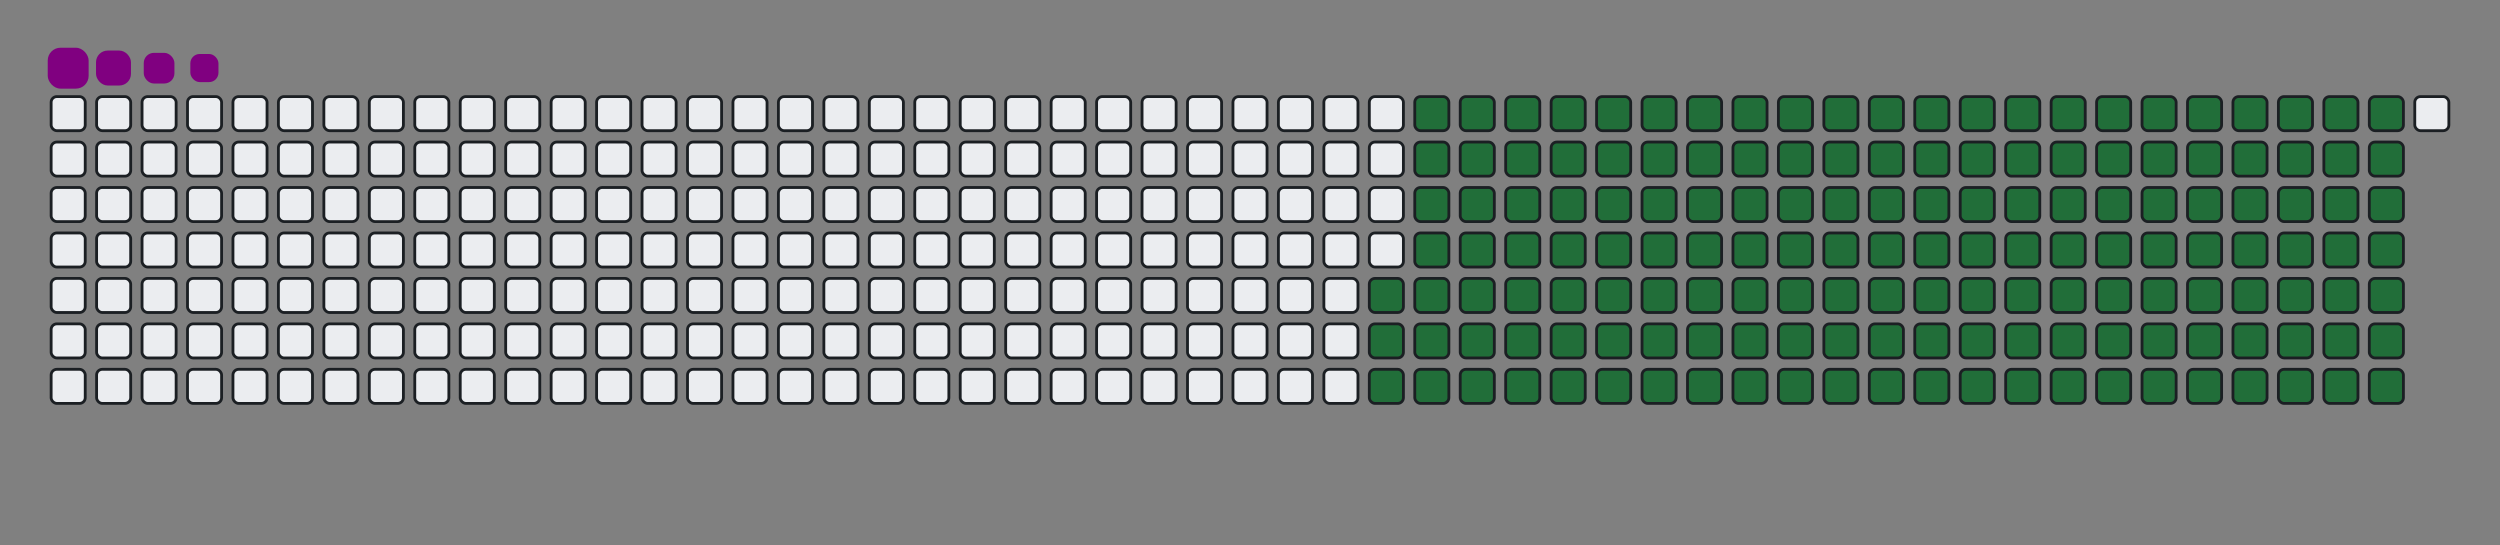<svg viewBox="-16 -32 880 192" width="880" height="192" xmlns="http://www.w3.org/2000/svg"><rect x="-16" y="-32" width="880" height="192" fill="#808080" stroke="none"/><style>@keyframes c0{65.85%{fill:#216e39}65.87%,to{fill:#ebedf0}}@keyframes c1{65.45%{fill:#216e39}65.47%,to{fill:#ebedf0}}@keyframes c2{85.13%{fill:#216e39}85.15%,to{fill:#ebedf0}}@keyframes c3{12.44%{fill:#216e39}12.46%,to{fill:#ebedf0}}@keyframes c4{29.71%{fill:#216e39}29.73%,to{fill:#ebedf0}}@keyframes c5{30.11%{fill:#216e39}30.13%,to{fill:#ebedf0}}@keyframes c6{47.38%{fill:#216e39}47.4%,to{fill:#ebedf0}}@keyframes c7{47.78%{fill:#216e39}47.8%,to{fill:#ebedf0}}@keyframes c8{65.05%{fill:#216e39}65.07%,to{fill:#ebedf0}}@keyframes c9{67.06%{fill:#216e39}67.08%,to{fill:#ebedf0}}@keyframes ca{12.84%{fill:#216e39}12.86%,to{fill:#ebedf0}}@keyframes cb{29.31%{fill:#216e39}29.33%,to{fill:#ebedf0}}@keyframes cc{30.51%{fill:#216e39}30.53%,to{fill:#ebedf0}}@keyframes cd{46.98%{fill:#216e39}47%,to{fill:#ebedf0}}@keyframes ce{48.18%{fill:#216e39}48.2%,to{fill:#ebedf0}}@keyframes cf{64.65%{fill:#216e39}64.67%,to{fill:#ebedf0}}@keyframes cg{67.46%{fill:#216e39}67.48%,to{fill:#ebedf0}}@keyframes ch{13.24%{fill:#216e39}13.26%,to{fill:#ebedf0}}@keyframes ci{28.91%{fill:#216e39}28.93%,to{fill:#ebedf0}}@keyframes cj{30.91%{fill:#216e39}30.93%,to{fill:#ebedf0}}@keyframes ck{46.58%{fill:#216e39}46.6%,to{fill:#ebedf0}}@keyframes cl{48.58%{fill:#216e39}48.6%,to{fill:#ebedf0}}@keyframes cm{64.25%{fill:#216e39}64.27%,to{fill:#ebedf0}}@keyframes cn{67.86%{fill:#216e39}67.88%,to{fill:#ebedf0}}@keyframes co{13.64%{fill:#216e39}13.66%,to{fill:#ebedf0}}@keyframes cp{28.5%{fill:#216e39}28.52%,to{fill:#ebedf0}}@keyframes cq{31.32%{fill:#216e39}31.34%,to{fill:#ebedf0}}@keyframes cr{46.17%{fill:#216e39}46.19%,to{fill:#ebedf0}}@keyframes cs{48.99%{fill:#216e39}49.01%,to{fill:#ebedf0}}@keyframes ct{63.85%{fill:#216e39}63.87%,to{fill:#ebedf0}}@keyframes cu{68.26%{fill:#216e39}68.28%,to{fill:#ebedf0}}@keyframes cv{14.05%{fill:#216e39}14.07%,to{fill:#ebedf0}}@keyframes cw{28.1%{fill:#216e39}28.12%,to{fill:#ebedf0}}@keyframes cx{31.72%{fill:#216e39}31.74%,to{fill:#ebedf0}}@keyframes cy{45.77%{fill:#216e39}45.79%,to{fill:#ebedf0}}@keyframes cz{49.39%{fill:#216e39}49.41%,to{fill:#ebedf0}}@keyframes c10{63.44%{fill:#216e39}63.46%,to{fill:#ebedf0}}@keyframes c11{68.66%{fill:#216e39}68.68%,to{fill:#ebedf0}}@keyframes c12{14.45%{fill:#216e39}14.47%,to{fill:#ebedf0}}@keyframes c13{27.7%{fill:#216e39}27.72%,to{fill:#ebedf0}}@keyframes c14{32.12%{fill:#216e39}32.14%,to{fill:#ebedf0}}@keyframes c15{45.37%{fill:#216e39}45.39%,to{fill:#ebedf0}}@keyframes c16{49.79%{fill:#216e39}49.81%,to{fill:#ebedf0}}@keyframes c17{63.04%{fill:#216e39}63.06%,to{fill:#ebedf0}}@keyframes c18{69.07%{fill:#216e39}69.09%,to{fill:#ebedf0}}@keyframes c19{14.85%{fill:#216e39}14.87%,to{fill:#ebedf0}}@keyframes c1a{27.3%{fill:#216e39}27.32%,to{fill:#ebedf0}}@keyframes c1b{32.52%{fill:#216e39}32.54%,to{fill:#ebedf0}}@keyframes c1c{44.97%{fill:#216e39}44.99%,to{fill:#ebedf0}}@keyframes c1d{50.19%{fill:#216e39}50.21%,to{fill:#ebedf0}}@keyframes c1e{62.64%{fill:#216e39}62.66%,to{fill:#ebedf0}}@keyframes c1f{69.47%{fill:#216e39}69.49%,to{fill:#ebedf0}}@keyframes c1g{15.25%{fill:#216e39}15.27%,to{fill:#ebedf0}}@keyframes c1h{26.9%{fill:#216e39}26.92%,to{fill:#ebedf0}}@keyframes c1i{32.92%{fill:#216e39}32.94%,to{fill:#ebedf0}}@keyframes c1j{44.57%{fill:#216e39}44.59%,to{fill:#ebedf0}}@keyframes c1k{50.59%{fill:#216e39}50.61%,to{fill:#ebedf0}}@keyframes c1l{62.24%{fill:#216e39}62.26%,to{fill:#ebedf0}}@keyframes c1m{69.87%{fill:#216e39}69.89%,to{fill:#ebedf0}}@keyframes c1n{15.65%{fill:#216e39}15.67%,to{fill:#ebedf0}}@keyframes c1o{26.5%{fill:#216e39}26.52%,to{fill:#ebedf0}}@keyframes c1p{33.32%{fill:#216e39}33.34%,to{fill:#ebedf0}}@keyframes c1q{44.17%{fill:#216e39}44.19%,to{fill:#ebedf0}}@keyframes c1r{50.99%{fill:#216e39}51.01%,to{fill:#ebedf0}}@keyframes c1s{61.84%{fill:#216e39}61.86%,to{fill:#ebedf0}}@keyframes c1t{70.27%{fill:#216e39}70.29%,to{fill:#ebedf0}}@keyframes c1u{16.05%{fill:#216e39}16.07%,to{fill:#ebedf0}}@keyframes c1v{26.09%{fill:#216e39}26.11%,to{fill:#ebedf0}}@keyframes c1w{33.72%{fill:#216e39}33.74%,to{fill:#ebedf0}}@keyframes c1x{43.77%{fill:#216e39}43.79%,to{fill:#ebedf0}}@keyframes c1y{51.4%{fill:#216e39}51.42%,to{fill:#ebedf0}}@keyframes c1z{61.44%{fill:#216e39}61.46%,to{fill:#ebedf0}}@keyframes c20{70.67%{fill:#216e39}70.69%,to{fill:#ebedf0}}@keyframes c21{16.46%{fill:#216e39}16.48%,to{fill:#ebedf0}}@keyframes c22{25.69%{fill:#216e39}25.71%,to{fill:#ebedf0}}@keyframes c23{34.13%{fill:#216e39}34.15%,to{fill:#ebedf0}}@keyframes c24{43.36%{fill:#216e39}43.38%,to{fill:#ebedf0}}@keyframes c25{51.8%{fill:#216e39}51.82%,to{fill:#ebedf0}}@keyframes c26{61.03%{fill:#216e39}61.05%,to{fill:#ebedf0}}@keyframes c27{71.07%{fill:#216e39}71.09%,to{fill:#ebedf0}}@keyframes c28{16.86%{fill:#216e39}16.88%,to{fill:#ebedf0}}@keyframes c29{25.29%{fill:#216e39}25.31%,to{fill:#ebedf0}}@keyframes c2a{34.53%{fill:#216e39}34.55%,to{fill:#ebedf0}}@keyframes c2b{42.96%{fill:#216e39}42.98%,to{fill:#ebedf0}}@keyframes c2c{52.2%{fill:#216e39}52.22%,to{fill:#ebedf0}}@keyframes c2d{60.63%{fill:#216e39}60.65%,to{fill:#ebedf0}}@keyframes c2e{71.48%{fill:#216e39}71.5%,to{fill:#ebedf0}}@keyframes c2f{17.26%{fill:#216e39}17.28%,to{fill:#ebedf0}}@keyframes c2g{24.89%{fill:#216e39}24.91%,to{fill:#ebedf0}}@keyframes c2h{34.93%{fill:#216e39}34.95%,to{fill:#ebedf0}}@keyframes c2i{42.56%{fill:#216e39}42.58%,to{fill:#ebedf0}}@keyframes c2j{52.6%{fill:#216e39}52.62%,to{fill:#ebedf0}}@keyframes c2k{60.23%{fill:#216e39}60.25%,to{fill:#ebedf0}}@keyframes c2l{71.88%{fill:#216e39}71.9%,to{fill:#ebedf0}}@keyframes c2m{17.66%{fill:#216e39}17.68%,to{fill:#ebedf0}}@keyframes c2n{24.49%{fill:#216e39}24.51%,to{fill:#ebedf0}}@keyframes c2o{35.33%{fill:#216e39}35.35%,to{fill:#ebedf0}}@keyframes c2p{42.16%{fill:#216e39}42.18%,to{fill:#ebedf0}}@keyframes c2q{53%{fill:#216e39}53.02%,to{fill:#ebedf0}}@keyframes c2r{59.83%{fill:#216e39}59.85%,to{fill:#ebedf0}}@keyframes c2s{72.28%{fill:#216e39}72.3%,to{fill:#ebedf0}}@keyframes c2t{18.06%{fill:#216e39}18.08%,to{fill:#ebedf0}}@keyframes c2u{24.09%{fill:#216e39}24.11%,to{fill:#ebedf0}}@keyframes c2v{35.73%{fill:#216e39}35.75%,to{fill:#ebedf0}}@keyframes c2w{41.76%{fill:#216e39}41.78%,to{fill:#ebedf0}}@keyframes c2x{53.4%{fill:#216e39}53.42%,to{fill:#ebedf0}}@keyframes c2y{59.43%{fill:#216e39}59.45%,to{fill:#ebedf0}}@keyframes c2z{72.68%{fill:#216e39}72.7%,to{fill:#ebedf0}}@keyframes c30{18.46%{fill:#216e39}18.48%,to{fill:#ebedf0}}@keyframes c31{23.68%{fill:#216e39}23.7%,to{fill:#ebedf0}}@keyframes c32{36.13%{fill:#216e39}36.15%,to{fill:#ebedf0}}@keyframes c33{41.36%{fill:#216e39}41.38%,to{fill:#ebedf0}}@keyframes c34{53.81%{fill:#216e39}53.83%,to{fill:#ebedf0}}@keyframes c35{59.03%{fill:#216e39}59.05%,to{fill:#ebedf0}}@keyframes c36{73.08%{fill:#216e39}73.1%,to{fill:#ebedf0}}@keyframes c37{18.87%{fill:#216e39}18.89%,to{fill:#ebedf0}}@keyframes c38{23.28%{fill:#216e39}23.3%,to{fill:#ebedf0}}@keyframes c39{36.54%{fill:#216e39}36.56%,to{fill:#ebedf0}}@keyframes c3a{40.95%{fill:#216e39}40.97%,to{fill:#ebedf0}}@keyframes c3b{54.21%{fill:#216e39}54.23%,to{fill:#ebedf0}}@keyframes c3c{58.62%{fill:#216e39}58.64%,to{fill:#ebedf0}}@keyframes c3d{73.48%{fill:#216e39}73.5%,to{fill:#ebedf0}}@keyframes c3e{19.27%{fill:#216e39}19.29%,to{fill:#ebedf0}}@keyframes c3f{22.88%{fill:#216e39}22.9%,to{fill:#ebedf0}}@keyframes c3g{36.94%{fill:#216e39}36.96%,to{fill:#ebedf0}}@keyframes c3h{40.55%{fill:#216e39}40.57%,to{fill:#ebedf0}}@keyframes c3i{54.61%{fill:#216e39}54.63%,to{fill:#ebedf0}}@keyframes c3j{58.22%{fill:#216e39}58.24%,to{fill:#ebedf0}}@keyframes c3k{73.89%{fill:#216e39}73.91%,to{fill:#ebedf0}}@keyframes c3l{19.67%{fill:#216e39}19.69%,to{fill:#ebedf0}}@keyframes c3m{22.48%{fill:#216e39}22.5%,to{fill:#ebedf0}}@keyframes c3n{37.34%{fill:#216e39}37.36%,to{fill:#ebedf0}}@keyframes c3o{40.15%{fill:#216e39}40.17%,to{fill:#ebedf0}}@keyframes c3p{55.01%{fill:#216e39}55.03%,to{fill:#ebedf0}}@keyframes c3q{57.82%{fill:#216e39}57.84%,to{fill:#ebedf0}}@keyframes c3r{74.29%{fill:#216e39}74.31%,to{fill:#ebedf0}}@keyframes c3s{20.07%{fill:#216e39}20.09%,to{fill:#ebedf0}}@keyframes c3t{22.08%{fill:#216e39}22.1%,to{fill:#ebedf0}}@keyframes c3u{37.74%{fill:#216e39}37.76%,to{fill:#ebedf0}}@keyframes c3v{39.75%{fill:#216e39}39.77%,to{fill:#ebedf0}}@keyframes c3w{55.41%{fill:#216e39}55.43%,to{fill:#ebedf0}}@keyframes c3x{57.42%{fill:#216e39}57.44%,to{fill:#ebedf0}}@keyframes c3y{74.69%{fill:#216e39}74.71%,to{fill:#ebedf0}}@keyframes c3z{20.47%{fill:#216e39}20.49%,to{fill:#ebedf0}}@keyframes c40{21.68%{fill:#216e39}21.7%,to{fill:#ebedf0}}@keyframes c41{38.14%{fill:#216e39}38.16%,to{fill:#ebedf0}}@keyframes c42{39.35%{fill:#216e39}39.37%,to{fill:#ebedf0}}@keyframes c43{55.81%{fill:#216e39}55.83%,to{fill:#ebedf0}}@keyframes c44{57.02%{fill:#216e39}57.04%,to{fill:#ebedf0}}@keyframes c45{75.09%{fill:#216e39}75.11%,to{fill:#ebedf0}}@keyframes c46{20.87%{fill:#216e39}20.89%,to{fill:#ebedf0}}@keyframes c47{21.28%{fill:#216e39}21.3%,to{fill:#ebedf0}}@keyframes c48{38.54%{fill:#216e39}38.56%,to{fill:#ebedf0}}@keyframes c49{38.95%{fill:#216e39}38.97%,to{fill:#ebedf0}}@keyframes c4a{56.21%{fill:#216e39}56.23%,to{fill:#ebedf0}}@keyframes c4b{56.62%{fill:#216e39}56.64%,to{fill:#ebedf0}}@keyframes c4c{75.49%{fill:#216e39}75.51%,to{fill:#ebedf0}}@keyframes u0{12.44%{transform:scale(0,1)}12.46%,12.84%,12.86%,13.24%{transform:scale(.01,1)}13.26%,13.64%{transform:scale(.02,1)}13.66%,14.05%,14.07%,14.45%{transform:scale(.03,1)}14.47%,14.85%,14.87%,15.25%{transform:scale(.04,1)}15.27%,15.65%{transform:scale(.05,1)}15.67%,16.05%,16.07%,16.46%{transform:scale(.06,1)}16.48%,16.86%{transform:scale(.07,1)}16.88%,17.26%,17.28%,17.66%{transform:scale(.08,1)}17.68%,18.06%{transform:scale(.09,1)}18.08%,18.46%,18.48%,18.87%{transform:scale(.1,1)}18.89%,19.27%,19.29%,19.67%{transform:scale(.11,1)}19.69%,20.07%{transform:scale(.12,1)}20.09%,20.47%,20.49%,20.87%{transform:scale(.13,1)}20.89%,21.28%{transform:scale(.14,1)}21.3%,21.68%,21.7%,22.08%{transform:scale(.15,1)}22.1%,22.48%{transform:scale(.16,1)}22.5%,22.88%,22.9%,23.28%{transform:scale(.17,1)}23.3%,23.68%,23.7%,24.09%{transform:scale(.18,1)}24.11%,24.49%{transform:scale(.19,1)}24.51%,24.89%,24.91%,25.29%{transform:scale(.2,1)}25.31%,25.69%{transform:scale(.21,1)}25.71%,26.09%,26.11%,26.5%{transform:scale(.22,1)}26.52%,26.9%{transform:scale(.23,1)}26.92%,27.3%,27.32%,27.7%{transform:scale(.24,1)}27.72%,28.1%,28.12%,28.5%{transform:scale(.25,1)}28.52%,28.91%{transform:scale(.26,1)}28.93%,29.31%,29.33%,29.71%{transform:scale(.27,1)}29.73%,30.11%{transform:scale(.28,1)}30.13%,30.51%,30.53%,30.91%{transform:scale(.29,1)}30.93%,31.32%{transform:scale(.3,1)}31.34%,31.72%,31.74%,32.12%{transform:scale(.31,1)}32.14%,32.52%,32.54%,32.92%{transform:scale(.32,1)}32.94%,33.32%{transform:scale(.33,1)}33.34%,33.72%,33.74%,34.13%{transform:scale(.34,1)}34.15%,34.53%{transform:scale(.35,1)}34.55%,34.93%,34.95%,35.33%{transform:scale(.36,1)}35.35%,35.73%{transform:scale(.37,1)}35.75%,36.13%,36.15%,36.54%{transform:scale(.38,1)}36.56%,36.94%,36.96%,37.34%{transform:scale(.39,1)}37.36%,37.74%{transform:scale(.4,1)}37.76%,38.14%,38.16%,38.54%{transform:scale(.41,1)}38.56%,38.95%{transform:scale(.42,1)}38.97%,39.35%,39.37%,39.75%{transform:scale(.43,1)}39.77%,40.15%{transform:scale(.44,1)}40.17%,40.55%,40.57%,40.95%{transform:scale(.45,1)}40.97%,41.36%,41.38%,41.76%{transform:scale(.46,1)}41.78%,42.16%{transform:scale(.47,1)}42.18%,42.56%,42.58%,42.96%{transform:scale(.48,1)}42.98%,43.36%{transform:scale(.49,1)}43.38%,43.77%,43.79%,44.17%{transform:scale(.5,1)}44.19%,44.57%{transform:scale(.51,1)}44.59%,44.97%,44.99%,45.37%{transform:scale(.52,1)}45.39%,45.77%{transform:scale(.53,1)}45.79%,46.17%,46.19%,46.58%{transform:scale(.54,1)}46.6%,46.98%,47%,47.38%{transform:scale(.55,1)}47.4%,47.78%{transform:scale(.56,1)}47.8%,48.18%,48.2%,48.58%{transform:scale(.57,1)}48.6%,48.99%{transform:scale(.58,1)}49.01%,49.39%,49.41%,49.79%{transform:scale(.59,1)}49.81%,50.19%{transform:scale(.6,1)}50.21%,50.59%,50.61%,50.99%{transform:scale(.61,1)}51.01%,51.4%,51.42%,51.8%{transform:scale(.62,1)}51.82%,52.2%{transform:scale(.63,1)}52.22%,52.6%,52.62%,53%{transform:scale(.64,1)}53.02%,53.4%{transform:scale(.65,1)}53.42%,53.81%,53.83%,54.21%{transform:scale(.66,1)}54.23%,54.61%{transform:scale(.67,1)}54.63%,55.01%,55.03%,55.41%{transform:scale(.68,1)}55.43%,55.81%,55.83%,56.21%{transform:scale(.69,1)}56.23%,56.62%{transform:scale(.7,1)}56.64%,57.02%,57.04%,57.42%{transform:scale(.71,1)}57.44%,57.82%{transform:scale(.72,1)}57.84%,58.22%,58.24%,58.62%{transform:scale(.73,1)}58.64%,59.03%{transform:scale(.74,1)}59.05%,59.43%,59.45%,59.83%{transform:scale(.75,1)}59.85%,60.23%,60.25%,60.63%{transform:scale(.76,1)}60.65%,61.03%{transform:scale(.77,1)}61.05%,61.44%,61.46%,61.84%{transform:scale(.78,1)}61.86%,62.24%{transform:scale(.79,1)}62.26%,62.64%,62.66%,63.04%{transform:scale(.8,1)}63.06%,63.44%{transform:scale(.81,1)}63.46%,63.85%,63.87%,64.25%{transform:scale(.82,1)}64.27%,64.65%,64.67%,65.05%{transform:scale(.83,1)}65.07%,65.45%{transform:scale(.84,1)}65.47%,65.85%,65.87%,67.06%{transform:scale(.85,1)}67.08%,67.46%{transform:scale(.86,1)}67.48%,67.86%,67.88%,68.26%{transform:scale(.87,1)}68.28%,68.66%{transform:scale(.88,1)}68.68%,69.07%,69.09%,69.47%{transform:scale(.89,1)}69.49%,69.87%,69.89%,70.27%{transform:scale(.9,1)}70.29%,70.67%{transform:scale(.91,1)}70.69%,71.07%,71.09%,71.48%{transform:scale(.92,1)}71.5%,71.88%{transform:scale(.93,1)}71.9%,72.28%,72.3%,72.68%{transform:scale(.94,1)}72.7%,73.08%{transform:scale(.95,1)}73.1%,73.48%,73.5%,73.89%{transform:scale(.96,1)}73.91%,74.29%,74.31%,74.69%{transform:scale(.97,1)}74.71%,75.09%{transform:scale(.98,1)}75.11%,75.49%,75.51%,85.13%{transform:scale(.99,1)}85.15%,to{transform:scale(1,1)}}@keyframes s0{0%,99.6%{transform:translate(0,-16px)}.4%{transform:translate(0,0)}20.88%{transform:translate(816px,0)}21.29%{transform:translate(816px,16px)}29.72%{transform:translate(480px,16px)}30.12%{transform:translate(480px,32px)}38.55%{transform:translate(816px,32px)}38.96%{transform:translate(816px,48px)}47.39%{transform:translate(480px,48px)}47.79%,66.27%{transform:translate(480px,64px)}56.22%{transform:translate(816px,64px)}56.63%,75.9%{transform:translate(816px,80px)}65.46%,84.74%{transform:translate(464px,80px)}65.86%{transform:translate(464px,64px)}67.07%{transform:translate(480px,96px)}75.5%{transform:translate(816px,96px)}85.14%{transform:translate(464px,96px)}91.57%{transform:translate(208px,96px)}92.37%{transform:translate(208px,64px)}92.77%{transform:translate(192px,64px)}93.17%{transform:translate(192px,48px)}94.78%{transform:translate(128px,48px)}95.18%{transform:translate(128px,32px)}95.58%{transform:translate(112px,32px)}96.39%{transform:translate(112px,0)}97.19%{transform:translate(80px,0)}97.59%{transform:translate(80px,-16px)}}@keyframes s1{0%,99.6%{transform:translate(16px,-16px)}.4%{transform:translate(0,-16px)}.8%{transform:translate(0,0)}21.29%{transform:translate(816px,0)}21.69%{transform:translate(816px,16px)}30.12%{transform:translate(480px,16px)}30.52%{transform:translate(480px,32px)}38.96%{transform:translate(816px,32px)}39.36%{transform:translate(816px,48px)}47.79%{transform:translate(480px,48px)}48.19%,66.67%{transform:translate(480px,64px)}56.63%{transform:translate(816px,64px)}57.03%,76.31%{transform:translate(816px,80px)}65.86%,85.14%{transform:translate(464px,80px)}66.27%{transform:translate(464px,64px)}67.47%{transform:translate(480px,96px)}75.9%{transform:translate(816px,96px)}85.54%{transform:translate(464px,96px)}91.97%{transform:translate(208px,96px)}92.77%{transform:translate(208px,64px)}93.17%{transform:translate(192px,64px)}93.57%{transform:translate(192px,48px)}95.18%{transform:translate(128px,48px)}95.58%{transform:translate(128px,32px)}95.98%{transform:translate(112px,32px)}96.79%{transform:translate(112px,0)}97.59%{transform:translate(80px,0)}97.99%{transform:translate(80px,-16px)}}@keyframes s2{0%,99.6%{transform:translate(32px,-16px)}.8%{transform:translate(0,-16px)}1.2%{transform:translate(0,0)}21.69%{transform:translate(816px,0)}22.09%{transform:translate(816px,16px)}30.52%{transform:translate(480px,16px)}30.92%{transform:translate(480px,32px)}39.36%{transform:translate(816px,32px)}39.76%{transform:translate(816px,48px)}48.19%{transform:translate(480px,48px)}48.59%,67.07%{transform:translate(480px,64px)}57.03%{transform:translate(816px,64px)}57.43%,76.71%{transform:translate(816px,80px)}66.27%,85.54%{transform:translate(464px,80px)}66.67%{transform:translate(464px,64px)}67.87%{transform:translate(480px,96px)}76.31%{transform:translate(816px,96px)}85.94%{transform:translate(464px,96px)}92.37%{transform:translate(208px,96px)}93.17%{transform:translate(208px,64px)}93.57%{transform:translate(192px,64px)}93.98%{transform:translate(192px,48px)}95.58%{transform:translate(128px,48px)}95.98%{transform:translate(128px,32px)}96.39%{transform:translate(112px,32px)}97.19%{transform:translate(112px,0)}97.99%{transform:translate(80px,0)}98.39%{transform:translate(80px,-16px)}}@keyframes s3{0%,99.6%{transform:translate(48px,-16px)}1.2%{transform:translate(0,-16px)}1.61%{transform:translate(0,0)}22.09%{transform:translate(816px,0)}22.49%{transform:translate(816px,16px)}30.92%{transform:translate(480px,16px)}31.33%{transform:translate(480px,32px)}39.76%{transform:translate(816px,32px)}40.16%{transform:translate(816px,48px)}48.59%{transform:translate(480px,48px)}49%,67.47%{transform:translate(480px,64px)}57.43%{transform:translate(816px,64px)}57.83%,77.11%{transform:translate(816px,80px)}66.67%,85.94%{transform:translate(464px,80px)}67.07%{transform:translate(464px,64px)}68.27%{transform:translate(480px,96px)}76.71%{transform:translate(816px,96px)}86.35%{transform:translate(464px,96px)}92.77%{transform:translate(208px,96px)}93.57%{transform:translate(208px,64px)}93.98%{transform:translate(192px,64px)}94.38%{transform:translate(192px,48px)}95.98%{transform:translate(128px,48px)}96.39%{transform:translate(128px,32px)}96.79%{transform:translate(112px,32px)}97.59%{transform:translate(112px,0)}98.39%{transform:translate(80px,0)}98.8%{transform:translate(80px,-16px)}}:root{--cb:#1b1f230a;--cs:purple;--ce:#ebedf0;--c0:#ebedf0;--c1:#9be9a8;--c2:#40c463;--c3:#30a14e;--c4:#216e39}@media (prefers-color-scheme:dark){:root{--cb:#1b1f230a;--cs:purple;--ce:#161b22;--c1:#01311f;--c2:#034525;--c3:#0f6d31;--c4:#00c647}}.c{shape-rendering:geometricPrecision;rx:2;ry:2;fill:#ebedf0;stroke-width:1px;stroke:#1b1f230a;animation:none 24900ms linear infinite}.c.c0{fill:#216e39;animation-name:c0}.c.c1,.c.c2,.c.c3{fill:#216e39;animation-name:c1}.c.c2,.c.c3{animation-name:c2}.c.c3{animation-name:c3}.c.c4,.c.c5,.c.c6{fill:#216e39;animation-name:c4}.c.c5,.c.c6{animation-name:c5}.c.c6{animation-name:c6}.c.c7,.c.c8,.c.c9{fill:#216e39;animation-name:c7}.c.c8,.c.c9{animation-name:c8}.c.c9{animation-name:c9}.c.ca,.c.cb,.c.cc{fill:#216e39;animation-name:ca}.c.cb,.c.cc{animation-name:cb}.c.cc{animation-name:cc}.c.cd,.c.ce,.c.cf{fill:#216e39;animation-name:cd}.c.ce,.c.cf{animation-name:ce}.c.cf{animation-name:cf}.c.cg,.c.ch,.c.ci{fill:#216e39;animation-name:cg}.c.ch,.c.ci{animation-name:ch}.c.ci{animation-name:ci}.c.cj,.c.ck,.c.cl{fill:#216e39;animation-name:cj}.c.ck,.c.cl{animation-name:ck}.c.cl{animation-name:cl}.c.cm,.c.cn,.c.co{fill:#216e39;animation-name:cm}.c.cn,.c.co{animation-name:cn}.c.co{animation-name:co}.c.cp,.c.cq,.c.cr{fill:#216e39;animation-name:cp}.c.cq,.c.cr{animation-name:cq}.c.cr{animation-name:cr}.c.cs,.c.ct,.c.cu{fill:#216e39;animation-name:cs}.c.ct,.c.cu{animation-name:ct}.c.cu{animation-name:cu}.c.cv,.c.cw,.c.cx{fill:#216e39;animation-name:cv}.c.cw,.c.cx{animation-name:cw}.c.cx{animation-name:cx}.c.c10,.c.cy,.c.cz{fill:#216e39;animation-name:cy}.c.c10,.c.cz{animation-name:cz}.c.c10{animation-name:c10}.c.c11,.c.c12,.c.c13{fill:#216e39;animation-name:c11}.c.c12,.c.c13{animation-name:c12}.c.c13{animation-name:c13}.c.c14,.c.c15,.c.c16{fill:#216e39;animation-name:c14}.c.c15,.c.c16{animation-name:c15}.c.c16{animation-name:c16}.c.c17,.c.c18,.c.c19{fill:#216e39;animation-name:c17}.c.c18,.c.c19{animation-name:c18}.c.c19{animation-name:c19}.c.c1a,.c.c1b,.c.c1c{fill:#216e39;animation-name:c1a}.c.c1b,.c.c1c{animation-name:c1b}.c.c1c{animation-name:c1c}.c.c1d,.c.c1e,.c.c1f{fill:#216e39;animation-name:c1d}.c.c1e,.c.c1f{animation-name:c1e}.c.c1f{animation-name:c1f}.c.c1g,.c.c1h,.c.c1i{fill:#216e39;animation-name:c1g}.c.c1h,.c.c1i{animation-name:c1h}.c.c1i{animation-name:c1i}.c.c1j,.c.c1k,.c.c1l{fill:#216e39;animation-name:c1j}.c.c1k,.c.c1l{animation-name:c1k}.c.c1l{animation-name:c1l}.c.c1m,.c.c1n,.c.c1o{fill:#216e39;animation-name:c1m}.c.c1n,.c.c1o{animation-name:c1n}.c.c1o{animation-name:c1o}.c.c1p,.c.c1q,.c.c1r{fill:#216e39;animation-name:c1p}.c.c1q,.c.c1r{animation-name:c1q}.c.c1r{animation-name:c1r}.c.c1s,.c.c1t,.c.c1u{fill:#216e39;animation-name:c1s}.c.c1t,.c.c1u{animation-name:c1t}.c.c1u{animation-name:c1u}.c.c1v,.c.c1w,.c.c1x{fill:#216e39;animation-name:c1v}.c.c1w,.c.c1x{animation-name:c1w}.c.c1x{animation-name:c1x}.c.c1y,.c.c1z,.c.c20{fill:#216e39;animation-name:c1y}.c.c1z,.c.c20{animation-name:c1z}.c.c20{animation-name:c20}.c.c21,.c.c22,.c.c23{fill:#216e39;animation-name:c21}.c.c22,.c.c23{animation-name:c22}.c.c23{animation-name:c23}.c.c24,.c.c25,.c.c26{fill:#216e39;animation-name:c24}.c.c25,.c.c26{animation-name:c25}.c.c26{animation-name:c26}.c.c27,.c.c28,.c.c29{fill:#216e39;animation-name:c27}.c.c28,.c.c29{animation-name:c28}.c.c29{animation-name:c29}.c.c2a,.c.c2b,.c.c2c{fill:#216e39;animation-name:c2a}.c.c2b,.c.c2c{animation-name:c2b}.c.c2c{animation-name:c2c}.c.c2d,.c.c2e,.c.c2f{fill:#216e39;animation-name:c2d}.c.c2e,.c.c2f{animation-name:c2e}.c.c2f{animation-name:c2f}.c.c2g,.c.c2h,.c.c2i{fill:#216e39;animation-name:c2g}.c.c2h,.c.c2i{animation-name:c2h}.c.c2i{animation-name:c2i}.c.c2j,.c.c2k,.c.c2l{fill:#216e39;animation-name:c2j}.c.c2k,.c.c2l{animation-name:c2k}.c.c2l{animation-name:c2l}.c.c2m,.c.c2n,.c.c2o{fill:#216e39;animation-name:c2m}.c.c2n,.c.c2o{animation-name:c2n}.c.c2o{animation-name:c2o}.c.c2p,.c.c2q,.c.c2r{fill:#216e39;animation-name:c2p}.c.c2q,.c.c2r{animation-name:c2q}.c.c2r{animation-name:c2r}.c.c2s,.c.c2t,.c.c2u{fill:#216e39;animation-name:c2s}.c.c2t,.c.c2u{animation-name:c2t}.c.c2u{animation-name:c2u}.c.c2v,.c.c2w,.c.c2x{fill:#216e39;animation-name:c2v}.c.c2w,.c.c2x{animation-name:c2w}.c.c2x{animation-name:c2x}.c.c2y,.c.c2z,.c.c30{fill:#216e39;animation-name:c2y}.c.c2z,.c.c30{animation-name:c2z}.c.c30{animation-name:c30}.c.c31,.c.c32,.c.c33{fill:#216e39;animation-name:c31}.c.c32,.c.c33{animation-name:c32}.c.c33{animation-name:c33}.c.c34,.c.c35,.c.c36{fill:#216e39;animation-name:c34}.c.c35,.c.c36{animation-name:c35}.c.c36{animation-name:c36}.c.c37,.c.c38,.c.c39{fill:#216e39;animation-name:c37}.c.c38,.c.c39{animation-name:c38}.c.c39{animation-name:c39}.c.c3a,.c.c3b,.c.c3c{fill:#216e39;animation-name:c3a}.c.c3b,.c.c3c{animation-name:c3b}.c.c3c{animation-name:c3c}.c.c3d,.c.c3e,.c.c3f{fill:#216e39;animation-name:c3d}.c.c3e,.c.c3f{animation-name:c3e}.c.c3f{animation-name:c3f}.c.c3g,.c.c3h,.c.c3i{fill:#216e39;animation-name:c3g}.c.c3h,.c.c3i{animation-name:c3h}.c.c3i{animation-name:c3i}.c.c3j,.c.c3k,.c.c3l{fill:#216e39;animation-name:c3j}.c.c3k,.c.c3l{animation-name:c3k}.c.c3l{animation-name:c3l}.c.c3m,.c.c3n,.c.c3o{fill:#216e39;animation-name:c3m}.c.c3n,.c.c3o{animation-name:c3n}.c.c3o{animation-name:c3o}.c.c3p,.c.c3q,.c.c3r{fill:#216e39;animation-name:c3p}.c.c3q,.c.c3r{animation-name:c3q}.c.c3r{animation-name:c3r}.c.c3s,.c.c3t,.c.c3u{fill:#216e39;animation-name:c3s}.c.c3t,.c.c3u{animation-name:c3t}.c.c3u{animation-name:c3u}.c.c3v,.c.c3w,.c.c3x{fill:#216e39;animation-name:c3v}.c.c3w,.c.c3x{animation-name:c3w}.c.c3x{animation-name:c3x}.c.c3y,.c.c3z,.c.c40{fill:#216e39;animation-name:c3y}.c.c3z,.c.c40{animation-name:c3z}.c.c40{animation-name:c40}.c.c41,.c.c42,.c.c43{fill:#216e39;animation-name:c41}.c.c42,.c.c43{animation-name:c42}.c.c43{animation-name:c43}.c.c44,.c.c45,.c.c46{fill:#216e39;animation-name:c44}.c.c45,.c.c46{animation-name:c45}.c.c46{animation-name:c46}.c.c47,.c.c48,.c.c49{fill:#216e39;animation-name:c47}.c.c48,.c.c49{animation-name:c48}.c.c49{animation-name:c49}.c.c4a,.c.c4b,.c.c4c{fill:#216e39;animation-name:c4a}.c.c4b,.c.c4c{animation-name:c4b}.c.c4c{animation-name:c4c}.s,.u{animation:none linear 24900ms infinite}.u,.u.u0{transform-origin:0 0}.u{transform:scale(0,1)}.u.u0{fill:#216e39;animation-name:u0}.s{shape-rendering:geometricPrecision;fill:purple}.s.s0{transform:translate(0,-16px);animation-name:s0}.s.s1{transform:translate(16px,-16px);animation-name:s1}.s.s2{transform:translate(32px,-16px);animation-name:s2}.s.s3{transform:translate(48px,-16px);animation-name:s3}</style><rect class="c" x="2" y="2" width="12" height="12"/><rect class="c" x="2" y="18" width="12" height="12"/><rect class="c" x="2" y="34" width="12" height="12"/><rect class="c" x="2" y="50" width="12" height="12"/><rect class="c" x="2" y="66" width="12" height="12"/><rect class="c" x="2" y="82" width="12" height="12"/><rect class="c" x="2" y="98" width="12" height="12"/><rect class="c" x="18" y="2" width="12" height="12"/><rect class="c" x="18" y="18" width="12" height="12"/><rect class="c" x="18" y="34" width="12" height="12"/><rect class="c" x="18" y="50" width="12" height="12"/><rect class="c" x="18" y="66" width="12" height="12"/><rect class="c" x="18" y="82" width="12" height="12"/><rect class="c" x="18" y="98" width="12" height="12"/><rect class="c" x="34" y="2" width="12" height="12"/><rect class="c" x="34" y="18" width="12" height="12"/><rect class="c" x="34" y="34" width="12" height="12"/><rect class="c" x="34" y="50" width="12" height="12"/><rect class="c" x="34" y="66" width="12" height="12"/><rect class="c" x="34" y="82" width="12" height="12"/><rect class="c" x="34" y="98" width="12" height="12"/><rect class="c" x="50" y="2" width="12" height="12"/><rect class="c" x="50" y="18" width="12" height="12"/><rect class="c" x="50" y="34" width="12" height="12"/><rect class="c" x="50" y="50" width="12" height="12"/><rect class="c" x="50" y="66" width="12" height="12"/><rect class="c" x="50" y="82" width="12" height="12"/><rect class="c" x="50" y="98" width="12" height="12"/><rect class="c" x="66" y="2" width="12" height="12"/><rect class="c" x="66" y="18" width="12" height="12"/><rect class="c" x="66" y="34" width="12" height="12"/><rect class="c" x="66" y="50" width="12" height="12"/><rect class="c" x="66" y="66" width="12" height="12"/><rect class="c" x="66" y="82" width="12" height="12"/><rect class="c" x="66" y="98" width="12" height="12"/><rect class="c" x="82" y="2" width="12" height="12"/><rect class="c" x="82" y="18" width="12" height="12"/><rect class="c" x="82" y="34" width="12" height="12"/><rect class="c" x="82" y="50" width="12" height="12"/><rect class="c" x="82" y="66" width="12" height="12"/><rect class="c" x="82" y="82" width="12" height="12"/><rect class="c" x="82" y="98" width="12" height="12"/><rect class="c" x="98" y="2" width="12" height="12"/><rect class="c" x="98" y="18" width="12" height="12"/><rect class="c" x="98" y="34" width="12" height="12"/><rect class="c" x="98" y="50" width="12" height="12"/><rect class="c" x="98" y="66" width="12" height="12"/><rect class="c" x="98" y="82" width="12" height="12"/><rect class="c" x="98" y="98" width="12" height="12"/><rect class="c" x="114" y="2" width="12" height="12"/><rect class="c" x="114" y="18" width="12" height="12"/><rect class="c" x="114" y="34" width="12" height="12"/><rect class="c" x="114" y="50" width="12" height="12"/><rect class="c" x="114" y="66" width="12" height="12"/><rect class="c" x="114" y="82" width="12" height="12"/><rect class="c" x="114" y="98" width="12" height="12"/><rect class="c" x="130" y="2" width="12" height="12"/><rect class="c" x="130" y="18" width="12" height="12"/><rect class="c" x="130" y="34" width="12" height="12"/><rect class="c" x="130" y="50" width="12" height="12"/><rect class="c" x="130" y="66" width="12" height="12"/><rect class="c" x="130" y="82" width="12" height="12"/><rect class="c" x="130" y="98" width="12" height="12"/><rect class="c" x="146" y="2" width="12" height="12"/><rect class="c" x="146" y="18" width="12" height="12"/><rect class="c" x="146" y="34" width="12" height="12"/><rect class="c" x="146" y="50" width="12" height="12"/><rect class="c" x="146" y="66" width="12" height="12"/><rect class="c" x="146" y="82" width="12" height="12"/><rect class="c" x="146" y="98" width="12" height="12"/><rect class="c" x="162" y="2" width="12" height="12"/><rect class="c" x="162" y="18" width="12" height="12"/><rect class="c" x="162" y="34" width="12" height="12"/><rect class="c" x="162" y="50" width="12" height="12"/><rect class="c" x="162" y="66" width="12" height="12"/><rect class="c" x="162" y="82" width="12" height="12"/><rect class="c" x="162" y="98" width="12" height="12"/><rect class="c" x="178" y="2" width="12" height="12"/><rect class="c" x="178" y="18" width="12" height="12"/><rect class="c" x="178" y="34" width="12" height="12"/><rect class="c" x="178" y="50" width="12" height="12"/><rect class="c" x="178" y="66" width="12" height="12"/><rect class="c" x="178" y="82" width="12" height="12"/><rect class="c" x="178" y="98" width="12" height="12"/><rect class="c" x="194" y="2" width="12" height="12"/><rect class="c" x="194" y="18" width="12" height="12"/><rect class="c" x="194" y="34" width="12" height="12"/><rect class="c" x="194" y="50" width="12" height="12"/><rect class="c" x="194" y="66" width="12" height="12"/><rect class="c" x="194" y="82" width="12" height="12"/><rect class="c" x="194" y="98" width="12" height="12"/><rect class="c" x="210" y="2" width="12" height="12"/><rect class="c" x="210" y="18" width="12" height="12"/><rect class="c" x="210" y="34" width="12" height="12"/><rect class="c" x="210" y="50" width="12" height="12"/><rect class="c" x="210" y="66" width="12" height="12"/><rect class="c" x="210" y="82" width="12" height="12"/><rect class="c" x="210" y="98" width="12" height="12"/><rect class="c" x="226" y="2" width="12" height="12"/><rect class="c" x="226" y="18" width="12" height="12"/><rect class="c" x="226" y="34" width="12" height="12"/><rect class="c" x="226" y="50" width="12" height="12"/><rect class="c" x="226" y="66" width="12" height="12"/><rect class="c" x="226" y="82" width="12" height="12"/><rect class="c" x="226" y="98" width="12" height="12"/><rect class="c" x="242" y="2" width="12" height="12"/><rect class="c" x="242" y="18" width="12" height="12"/><rect class="c" x="242" y="34" width="12" height="12"/><rect class="c" x="242" y="50" width="12" height="12"/><rect class="c" x="242" y="66" width="12" height="12"/><rect class="c" x="242" y="82" width="12" height="12"/><rect class="c" x="242" y="98" width="12" height="12"/><rect class="c" x="258" y="2" width="12" height="12"/><rect class="c" x="258" y="18" width="12" height="12"/><rect class="c" x="258" y="34" width="12" height="12"/><rect class="c" x="258" y="50" width="12" height="12"/><rect class="c" x="258" y="66" width="12" height="12"/><rect class="c" x="258" y="82" width="12" height="12"/><rect class="c" x="258" y="98" width="12" height="12"/><rect class="c" x="274" y="2" width="12" height="12"/><rect class="c" x="274" y="18" width="12" height="12"/><rect class="c" x="274" y="34" width="12" height="12"/><rect class="c" x="274" y="50" width="12" height="12"/><rect class="c" x="274" y="66" width="12" height="12"/><rect class="c" x="274" y="82" width="12" height="12"/><rect class="c" x="274" y="98" width="12" height="12"/><rect class="c" x="290" y="2" width="12" height="12"/><rect class="c" x="290" y="18" width="12" height="12"/><rect class="c" x="290" y="34" width="12" height="12"/><rect class="c" x="290" y="50" width="12" height="12"/><rect class="c" x="290" y="66" width="12" height="12"/><rect class="c" x="290" y="82" width="12" height="12"/><rect class="c" x="290" y="98" width="12" height="12"/><rect class="c" x="306" y="2" width="12" height="12"/><rect class="c" x="306" y="18" width="12" height="12"/><rect class="c" x="306" y="34" width="12" height="12"/><rect class="c" x="306" y="50" width="12" height="12"/><rect class="c" x="306" y="66" width="12" height="12"/><rect class="c" x="306" y="82" width="12" height="12"/><rect class="c" x="306" y="98" width="12" height="12"/><rect class="c" x="322" y="2" width="12" height="12"/><rect class="c" x="322" y="18" width="12" height="12"/><rect class="c" x="322" y="34" width="12" height="12"/><rect class="c" x="322" y="50" width="12" height="12"/><rect class="c" x="322" y="66" width="12" height="12"/><rect class="c" x="322" y="82" width="12" height="12"/><rect class="c" x="322" y="98" width="12" height="12"/><rect class="c" x="338" y="2" width="12" height="12"/><rect class="c" x="338" y="18" width="12" height="12"/><rect class="c" x="338" y="34" width="12" height="12"/><rect class="c" x="338" y="50" width="12" height="12"/><rect class="c" x="338" y="66" width="12" height="12"/><rect class="c" x="338" y="82" width="12" height="12"/><rect class="c" x="338" y="98" width="12" height="12"/><rect class="c" x="354" y="2" width="12" height="12"/><rect class="c" x="354" y="18" width="12" height="12"/><rect class="c" x="354" y="34" width="12" height="12"/><rect class="c" x="354" y="50" width="12" height="12"/><rect class="c" x="354" y="66" width="12" height="12"/><rect class="c" x="354" y="82" width="12" height="12"/><rect class="c" x="354" y="98" width="12" height="12"/><rect class="c" x="370" y="2" width="12" height="12"/><rect class="c" x="370" y="18" width="12" height="12"/><rect class="c" x="370" y="34" width="12" height="12"/><rect class="c" x="370" y="50" width="12" height="12"/><rect class="c" x="370" y="66" width="12" height="12"/><rect class="c" x="370" y="82" width="12" height="12"/><rect class="c" x="370" y="98" width="12" height="12"/><rect class="c" x="386" y="2" width="12" height="12"/><rect class="c" x="386" y="18" width="12" height="12"/><rect class="c" x="386" y="34" width="12" height="12"/><rect class="c" x="386" y="50" width="12" height="12"/><rect class="c" x="386" y="66" width="12" height="12"/><rect class="c" x="386" y="82" width="12" height="12"/><rect class="c" x="386" y="98" width="12" height="12"/><rect class="c" x="402" y="2" width="12" height="12"/><rect class="c" x="402" y="18" width="12" height="12"/><rect class="c" x="402" y="34" width="12" height="12"/><rect class="c" x="402" y="50" width="12" height="12"/><rect class="c" x="402" y="66" width="12" height="12"/><rect class="c" x="402" y="82" width="12" height="12"/><rect class="c" x="402" y="98" width="12" height="12"/><rect class="c" x="418" y="2" width="12" height="12"/><rect class="c" x="418" y="18" width="12" height="12"/><rect class="c" x="418" y="34" width="12" height="12"/><rect class="c" x="418" y="50" width="12" height="12"/><rect class="c" x="418" y="66" width="12" height="12"/><rect class="c" x="418" y="82" width="12" height="12"/><rect class="c" x="418" y="98" width="12" height="12"/><rect class="c" x="434" y="2" width="12" height="12"/><rect class="c" x="434" y="18" width="12" height="12"/><rect class="c" x="434" y="34" width="12" height="12"/><rect class="c" x="434" y="50" width="12" height="12"/><rect class="c" x="434" y="66" width="12" height="12"/><rect class="c" x="434" y="82" width="12" height="12"/><rect class="c" x="434" y="98" width="12" height="12"/><rect class="c" x="450" y="2" width="12" height="12"/><rect class="c" x="450" y="18" width="12" height="12"/><rect class="c" x="450" y="34" width="12" height="12"/><rect class="c" x="450" y="50" width="12" height="12"/><rect class="c" x="450" y="66" width="12" height="12"/><rect class="c" x="450" y="82" width="12" height="12"/><rect class="c" x="450" y="98" width="12" height="12"/><rect class="c" x="466" y="2" width="12" height="12"/><rect class="c" x="466" y="18" width="12" height="12"/><rect class="c" x="466" y="34" width="12" height="12"/><rect class="c" x="466" y="50" width="12" height="12"/><rect class="c c0" x="466" y="66" width="12" height="12"/><rect class="c c1" x="466" y="82" width="12" height="12"/><rect class="c c2" x="466" y="98" width="12" height="12"/><rect class="c c3" x="482" y="2" width="12" height="12"/><rect class="c c4" x="482" y="18" width="12" height="12"/><rect class="c c5" x="482" y="34" width="12" height="12"/><rect class="c c6" x="482" y="50" width="12" height="12"/><rect class="c c7" x="482" y="66" width="12" height="12"/><rect class="c c8" x="482" y="82" width="12" height="12"/><rect class="c c9" x="482" y="98" width="12" height="12"/><rect class="c ca" x="498" y="2" width="12" height="12"/><rect class="c cb" x="498" y="18" width="12" height="12"/><rect class="c cc" x="498" y="34" width="12" height="12"/><rect class="c cd" x="498" y="50" width="12" height="12"/><rect class="c ce" x="498" y="66" width="12" height="12"/><rect class="c cf" x="498" y="82" width="12" height="12"/><rect class="c cg" x="498" y="98" width="12" height="12"/><rect class="c ch" x="514" y="2" width="12" height="12"/><rect class="c ci" x="514" y="18" width="12" height="12"/><rect class="c cj" x="514" y="34" width="12" height="12"/><rect class="c ck" x="514" y="50" width="12" height="12"/><rect class="c cl" x="514" y="66" width="12" height="12"/><rect class="c cm" x="514" y="82" width="12" height="12"/><rect class="c cn" x="514" y="98" width="12" height="12"/><rect class="c co" x="530" y="2" width="12" height="12"/><rect class="c cp" x="530" y="18" width="12" height="12"/><rect class="c cq" x="530" y="34" width="12" height="12"/><rect class="c cr" x="530" y="50" width="12" height="12"/><rect class="c cs" x="530" y="66" width="12" height="12"/><rect class="c ct" x="530" y="82" width="12" height="12"/><rect class="c cu" x="530" y="98" width="12" height="12"/><rect class="c cv" x="546" y="2" width="12" height="12"/><rect class="c cw" x="546" y="18" width="12" height="12"/><rect class="c cx" x="546" y="34" width="12" height="12"/><rect class="c cy" x="546" y="50" width="12" height="12"/><rect class="c cz" x="546" y="66" width="12" height="12"/><rect class="c c10" x="546" y="82" width="12" height="12"/><rect class="c c11" x="546" y="98" width="12" height="12"/><rect class="c c12" x="562" y="2" width="12" height="12"/><rect class="c c13" x="562" y="18" width="12" height="12"/><rect class="c c14" x="562" y="34" width="12" height="12"/><rect class="c c15" x="562" y="50" width="12" height="12"/><rect class="c c16" x="562" y="66" width="12" height="12"/><rect class="c c17" x="562" y="82" width="12" height="12"/><rect class="c c18" x="562" y="98" width="12" height="12"/><rect class="c c19" x="578" y="2" width="12" height="12"/><rect class="c c1a" x="578" y="18" width="12" height="12"/><rect class="c c1b" x="578" y="34" width="12" height="12"/><rect class="c c1c" x="578" y="50" width="12" height="12"/><rect class="c c1d" x="578" y="66" width="12" height="12"/><rect class="c c1e" x="578" y="82" width="12" height="12"/><rect class="c c1f" x="578" y="98" width="12" height="12"/><rect class="c c1g" x="594" y="2" width="12" height="12"/><rect class="c c1h" x="594" y="18" width="12" height="12"/><rect class="c c1i" x="594" y="34" width="12" height="12"/><rect class="c c1j" x="594" y="50" width="12" height="12"/><rect class="c c1k" x="594" y="66" width="12" height="12"/><rect class="c c1l" x="594" y="82" width="12" height="12"/><rect class="c c1m" x="594" y="98" width="12" height="12"/><rect class="c c1n" x="610" y="2" width="12" height="12"/><rect class="c c1o" x="610" y="18" width="12" height="12"/><rect class="c c1p" x="610" y="34" width="12" height="12"/><rect class="c c1q" x="610" y="50" width="12" height="12"/><rect class="c c1r" x="610" y="66" width="12" height="12"/><rect class="c c1s" x="610" y="82" width="12" height="12"/><rect class="c c1t" x="610" y="98" width="12" height="12"/><rect class="c c1u" x="626" y="2" width="12" height="12"/><rect class="c c1v" x="626" y="18" width="12" height="12"/><rect class="c c1w" x="626" y="34" width="12" height="12"/><rect class="c c1x" x="626" y="50" width="12" height="12"/><rect class="c c1y" x="626" y="66" width="12" height="12"/><rect class="c c1z" x="626" y="82" width="12" height="12"/><rect class="c c20" x="626" y="98" width="12" height="12"/><rect class="c c21" x="642" y="2" width="12" height="12"/><rect class="c c22" x="642" y="18" width="12" height="12"/><rect class="c c23" x="642" y="34" width="12" height="12"/><rect class="c c24" x="642" y="50" width="12" height="12"/><rect class="c c25" x="642" y="66" width="12" height="12"/><rect class="c c26" x="642" y="82" width="12" height="12"/><rect class="c c27" x="642" y="98" width="12" height="12"/><rect class="c c28" x="658" y="2" width="12" height="12"/><rect class="c c29" x="658" y="18" width="12" height="12"/><rect class="c c2a" x="658" y="34" width="12" height="12"/><rect class="c c2b" x="658" y="50" width="12" height="12"/><rect class="c c2c" x="658" y="66" width="12" height="12"/><rect class="c c2d" x="658" y="82" width="12" height="12"/><rect class="c c2e" x="658" y="98" width="12" height="12"/><rect class="c c2f" x="674" y="2" width="12" height="12"/><rect class="c c2g" x="674" y="18" width="12" height="12"/><rect class="c c2h" x="674" y="34" width="12" height="12"/><rect class="c c2i" x="674" y="50" width="12" height="12"/><rect class="c c2j" x="674" y="66" width="12" height="12"/><rect class="c c2k" x="674" y="82" width="12" height="12"/><rect class="c c2l" x="674" y="98" width="12" height="12"/><rect class="c c2m" x="690" y="2" width="12" height="12"/><rect class="c c2n" x="690" y="18" width="12" height="12"/><rect class="c c2o" x="690" y="34" width="12" height="12"/><rect class="c c2p" x="690" y="50" width="12" height="12"/><rect class="c c2q" x="690" y="66" width="12" height="12"/><rect class="c c2r" x="690" y="82" width="12" height="12"/><rect class="c c2s" x="690" y="98" width="12" height="12"/><rect class="c c2t" x="706" y="2" width="12" height="12"/><rect class="c c2u" x="706" y="18" width="12" height="12"/><rect class="c c2v" x="706" y="34" width="12" height="12"/><rect class="c c2w" x="706" y="50" width="12" height="12"/><rect class="c c2x" x="706" y="66" width="12" height="12"/><rect class="c c2y" x="706" y="82" width="12" height="12"/><rect class="c c2z" x="706" y="98" width="12" height="12"/><rect class="c c30" x="722" y="2" width="12" height="12"/><rect class="c c31" x="722" y="18" width="12" height="12"/><rect class="c c32" x="722" y="34" width="12" height="12"/><rect class="c c33" x="722" y="50" width="12" height="12"/><rect class="c c34" x="722" y="66" width="12" height="12"/><rect class="c c35" x="722" y="82" width="12" height="12"/><rect class="c c36" x="722" y="98" width="12" height="12"/><rect class="c c37" x="738" y="2" width="12" height="12"/><rect class="c c38" x="738" y="18" width="12" height="12"/><rect class="c c39" x="738" y="34" width="12" height="12"/><rect class="c c3a" x="738" y="50" width="12" height="12"/><rect class="c c3b" x="738" y="66" width="12" height="12"/><rect class="c c3c" x="738" y="82" width="12" height="12"/><rect class="c c3d" x="738" y="98" width="12" height="12"/><rect class="c c3e" x="754" y="2" width="12" height="12"/><rect class="c c3f" x="754" y="18" width="12" height="12"/><rect class="c c3g" x="754" y="34" width="12" height="12"/><rect class="c c3h" x="754" y="50" width="12" height="12"/><rect class="c c3i" x="754" y="66" width="12" height="12"/><rect class="c c3j" x="754" y="82" width="12" height="12"/><rect class="c c3k" x="754" y="98" width="12" height="12"/><rect class="c c3l" x="770" y="2" width="12" height="12"/><rect class="c c3m" x="770" y="18" width="12" height="12"/><rect class="c c3n" x="770" y="34" width="12" height="12"/><rect class="c c3o" x="770" y="50" width="12" height="12"/><rect class="c c3p" x="770" y="66" width="12" height="12"/><rect class="c c3q" x="770" y="82" width="12" height="12"/><rect class="c c3r" x="770" y="98" width="12" height="12"/><rect class="c c3s" x="786" y="2" width="12" height="12"/><rect class="c c3t" x="786" y="18" width="12" height="12"/><rect class="c c3u" x="786" y="34" width="12" height="12"/><rect class="c c3v" x="786" y="50" width="12" height="12"/><rect class="c c3w" x="786" y="66" width="12" height="12"/><rect class="c c3x" x="786" y="82" width="12" height="12"/><rect class="c c3y" x="786" y="98" width="12" height="12"/><rect class="c c3z" x="802" y="2" width="12" height="12"/><rect class="c c40" x="802" y="18" width="12" height="12"/><rect class="c c41" x="802" y="34" width="12" height="12"/><rect class="c c42" x="802" y="50" width="12" height="12"/><rect class="c c43" x="802" y="66" width="12" height="12"/><rect class="c c44" x="802" y="82" width="12" height="12"/><rect class="c c45" x="802" y="98" width="12" height="12"/><rect class="c c46" x="818" y="2" width="12" height="12"/><rect class="c c47" x="818" y="18" width="12" height="12"/><rect class="c c48" x="818" y="34" width="12" height="12"/><rect class="c c49" x="818" y="50" width="12" height="12"/><rect class="c c4a" x="818" y="66" width="12" height="12"/><rect class="c c4b" x="818" y="82" width="12" height="12"/><rect class="c c4c" x="818" y="98" width="12" height="12"/><rect class="c" x="834" y="2" width="12" height="12"/><rect class="u u0" height="12" width="848.6" x="0.0" y="144"/><rect class="s s0" x="0.8" y="0.8" width="14.4" height="14.4" rx="4.5" ry="4.5"/><rect class="s s1" x="1.8" y="1.8" width="12.3" height="12.3" rx="4.1" ry="4.1"/><rect class="s s2" x="2.6" y="2.6" width="10.8" height="10.8" rx="3.6" ry="3.6"/><rect class="s s3" x="3.0" y="3.0" width="9.9" height="9.9" rx="3.3" ry="3.3"/></svg>